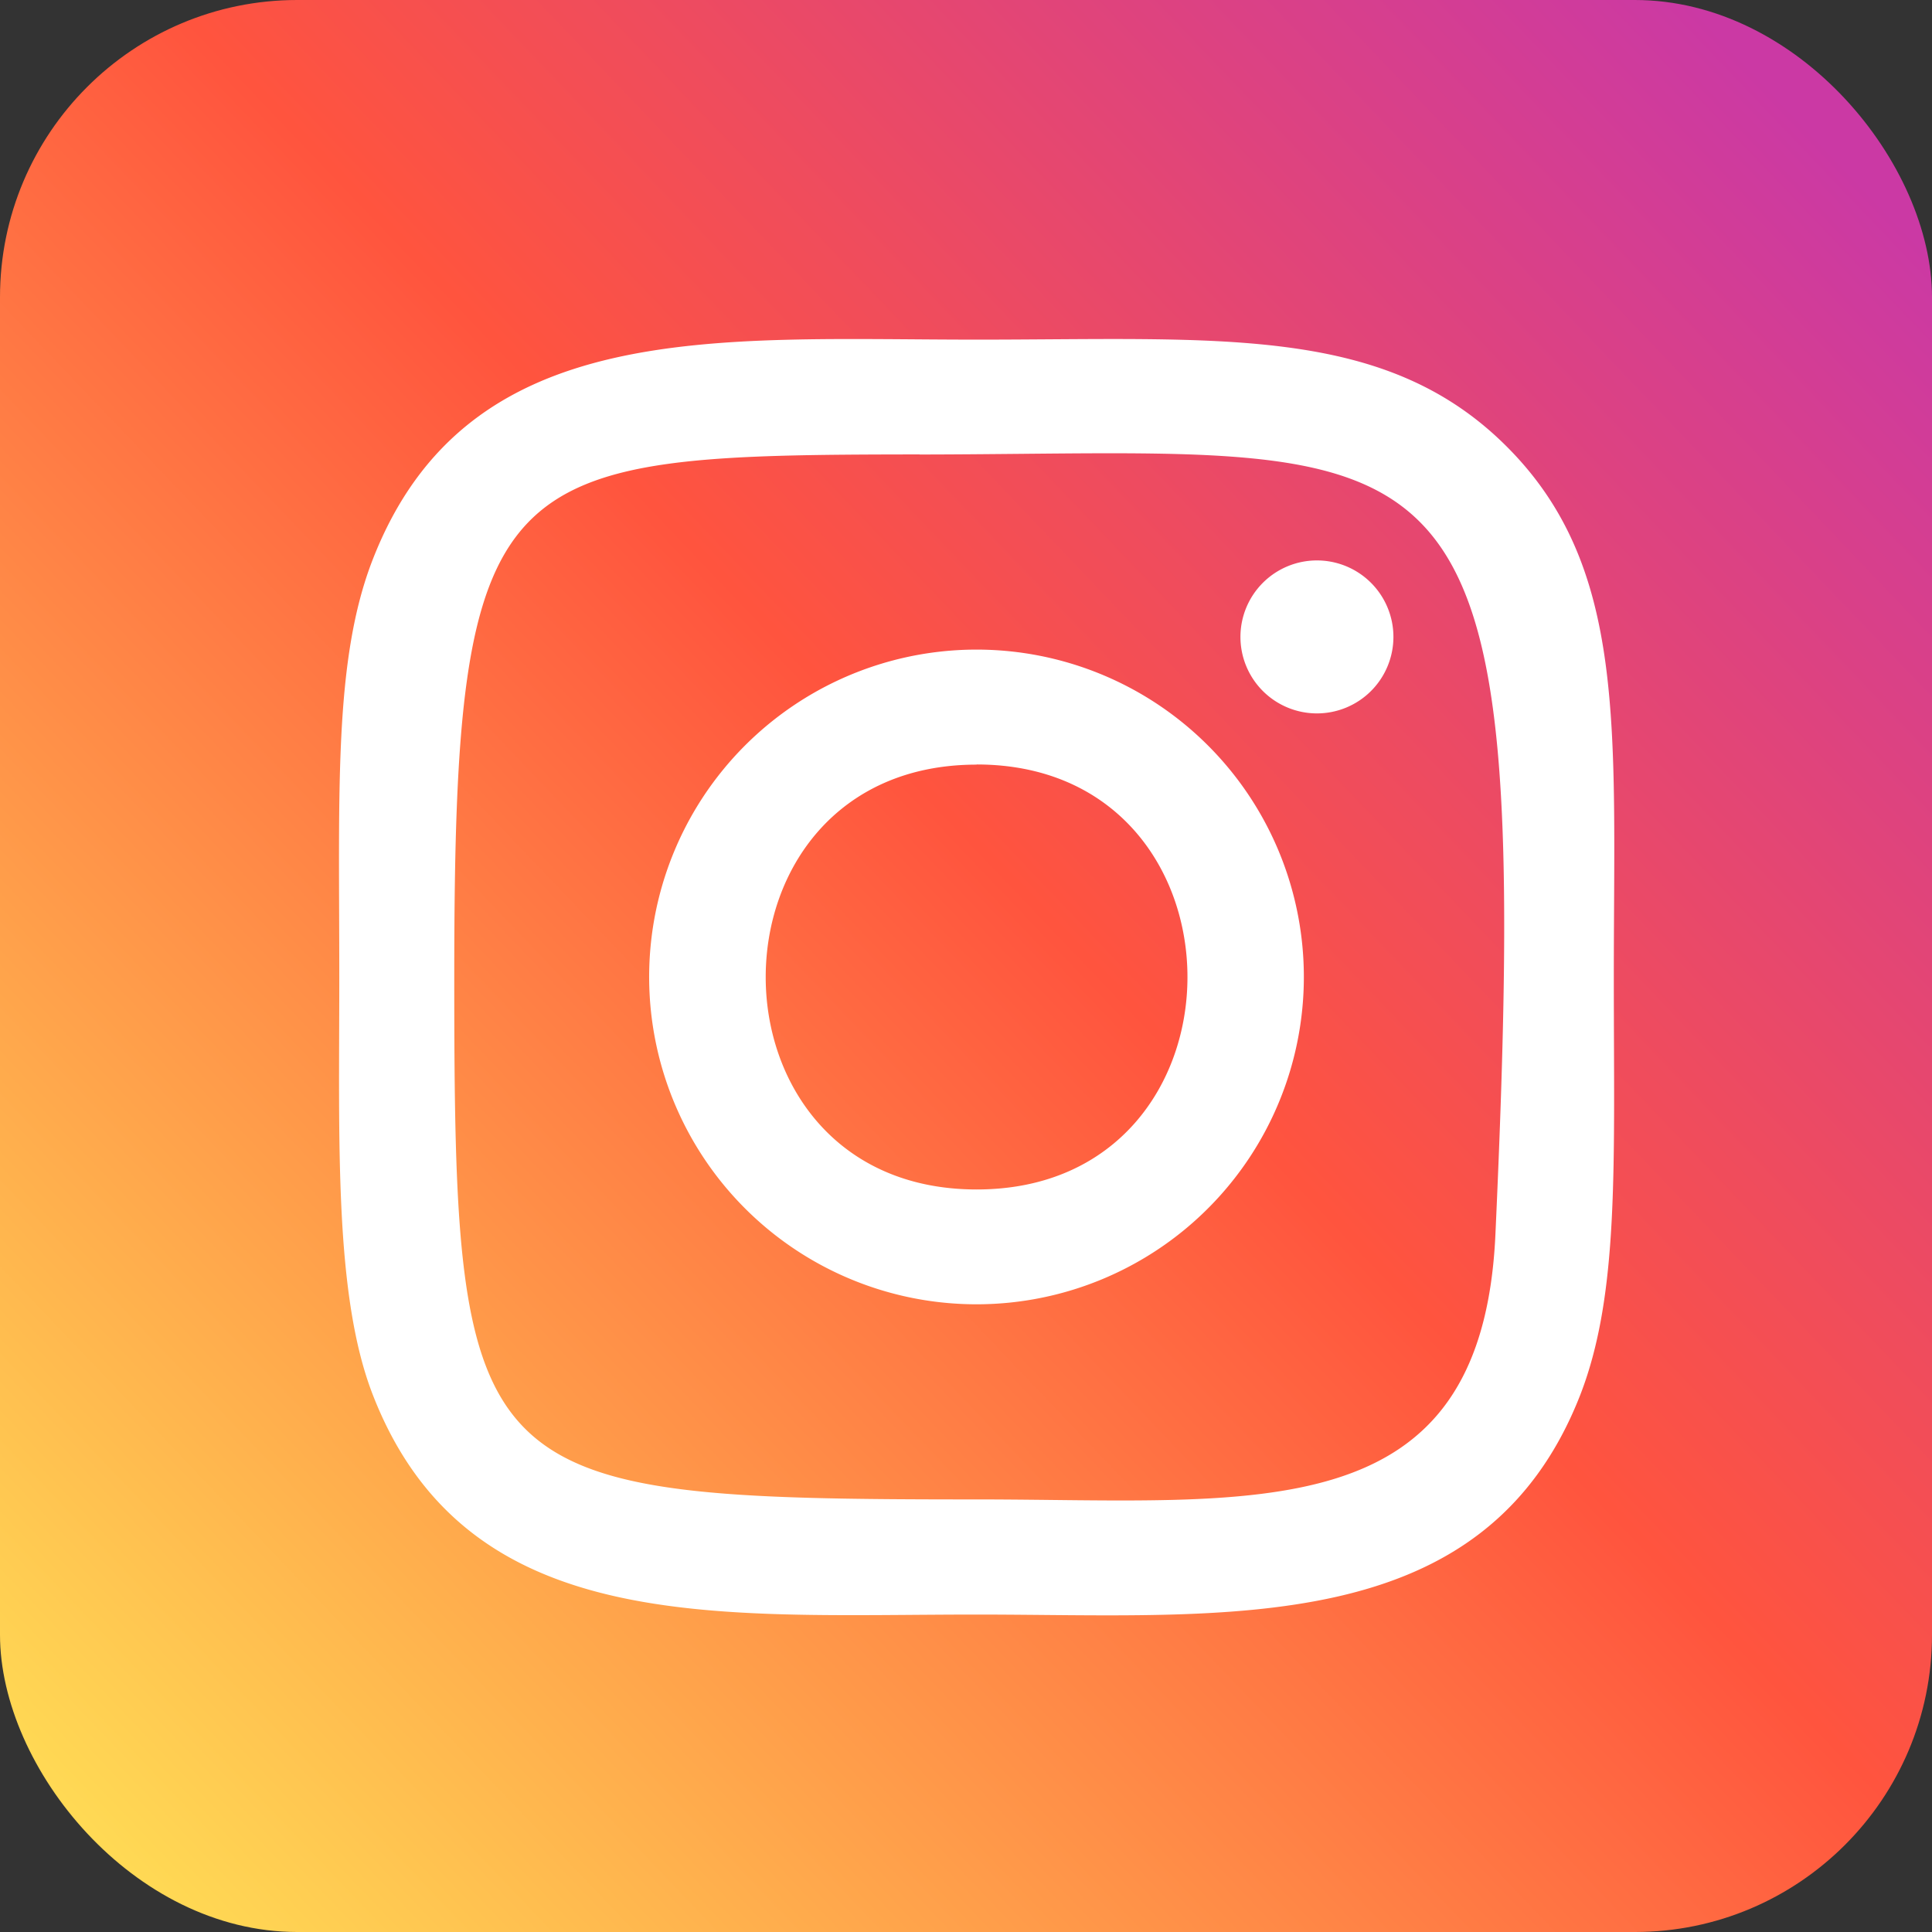 <svg id="Group_43" data-name="Group 43" xmlns="http://www.w3.org/2000/svg" xmlns:xlink="http://www.w3.org/1999/xlink" width="39" height="39" viewBox="0 0 39 39">
  <rect x="0" y="0" width="39" height="39" fill="#333333" stroke="none"/>
  <defs>
    <linearGradient id="linear-gradient" x1="0.054" y1="0.954" x2="0.956" y2="0.093" gradientUnits="objectBoundingBox">
      <stop offset="0" stop-color="#ffda54"/>
      <stop offset="0.548" stop-color="#ff543e"/>
      <stop offset="1" stop-color="#cb39a4"/>
    </linearGradient>
  </defs>
  <rect id="Rectangle_19" data-name="Rectangle 19" width="39" height="39" rx="6" fill="url(#linear-gradient)"/>
  <path id="Path_30" data-name="Path 30" d="M16.005,3.143c-5.272,0-10.279-.469-12.191,4.439-.79,2.027-.675,4.66-.675,8.429,0,3.308-.106,6.417.675,8.428,1.908,4.911,6.955,4.44,12.188,4.44,5.049,0,10.254.526,12.19-4.44.791-2.047.675-4.641.675-8.428,0-5.027.277-8.272-2.161-10.709C24.239,2.834,20.9,3.143,16,3.143ZM14.852,5.462c11-.017,12.4-1.24,11.625,15.745-.274,6.007-4.848,5.348-10.471,5.348-10.251,0-10.546-.293-10.546-10.549,0-10.375.813-10.538,9.392-10.546ZM22.874,7.6a1.544,1.544,0,1,0,1.544,1.544A1.544,1.544,0,0,0,22.874,7.6ZM16.005,9.4a6.608,6.608,0,1,0,6.605,6.608A6.608,6.608,0,0,0,16.005,9.4Zm0,2.319c5.67,0,5.678,8.579,0,8.579S10.328,11.722,16.005,11.722Z" transform="translate(3.71 3.713)" fill="#fff"/>
</svg>
